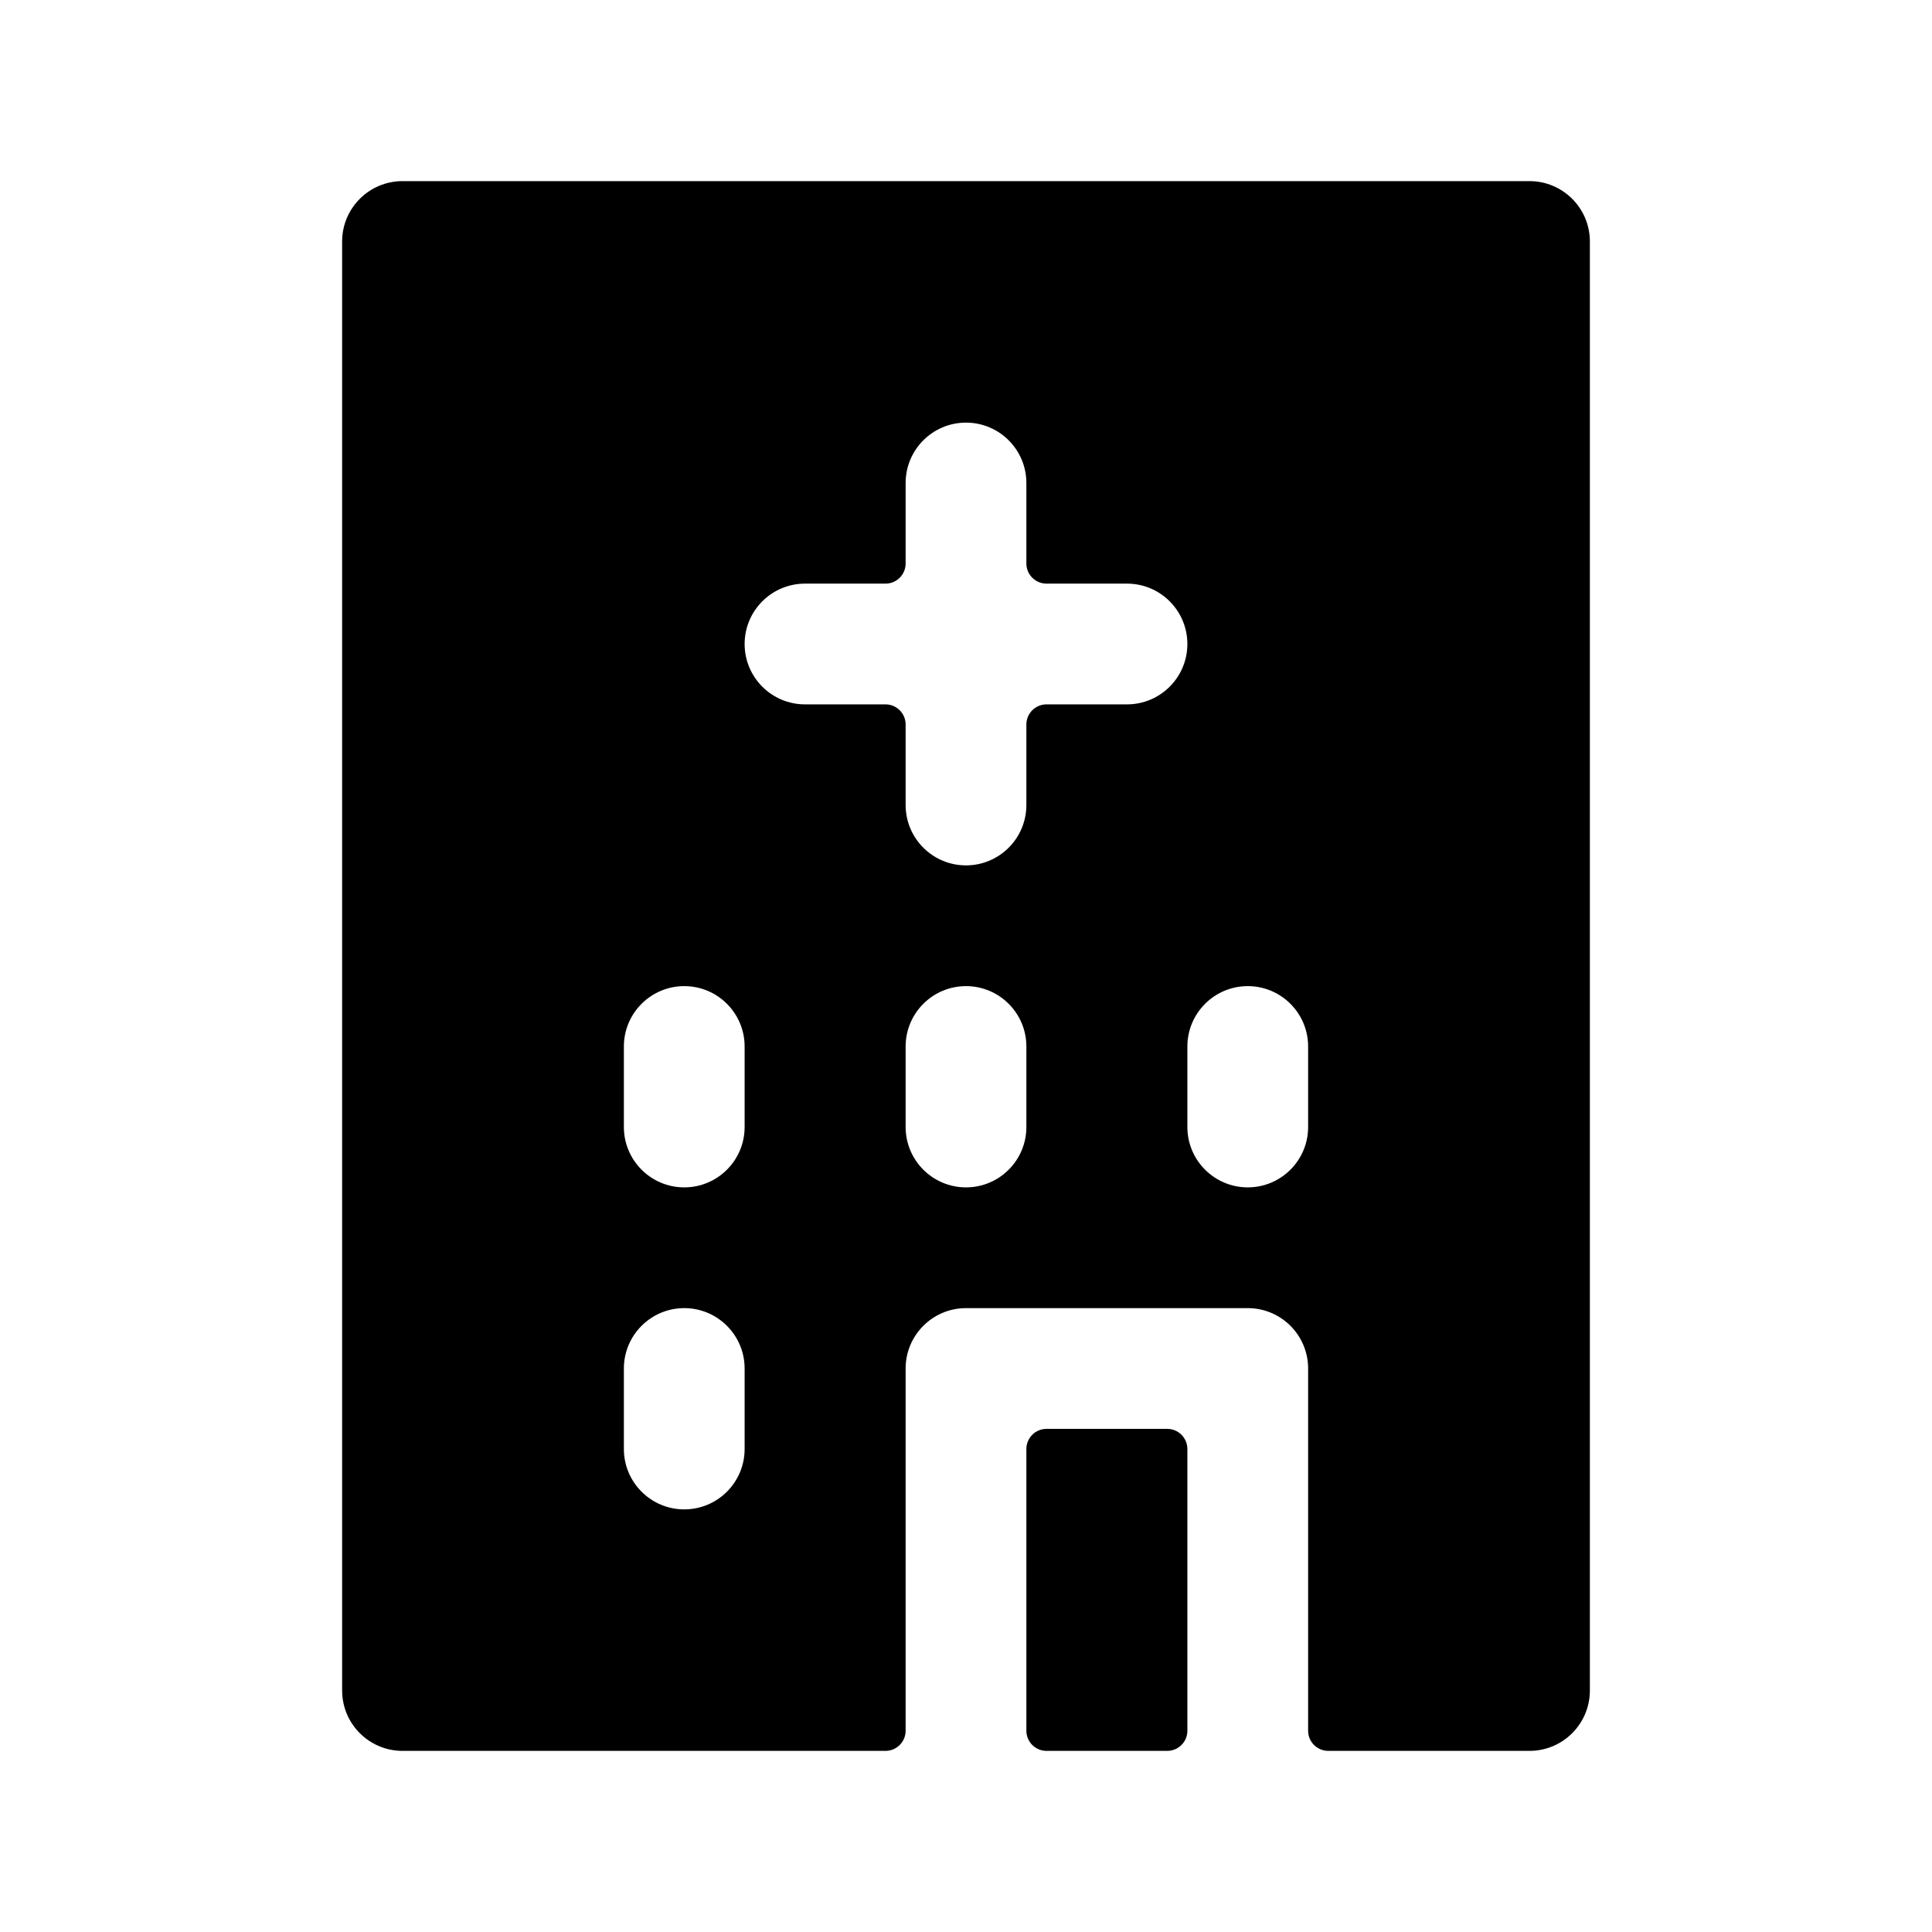 <svg width="1em" height="1em" viewBox="0 0 24 24" fill="none" xmlns="http://www.w3.org/2000/svg">
<path fill-rule="evenodd" clip-rule="evenodd" d="M5 2.25C4.586 2.25 4.25 2.586 4.25 3V21C4.25 21.414 4.586 21.75 5 21.75H11C11.138 21.75 11.25 21.638 11.25 21.5V17C11.25 16.586 11.586 16.25 12 16.25H15.5C15.914 16.25 16.25 16.586 16.25 17V21.5C16.25 21.638 16.362 21.75 16.5 21.75H19C19.414 21.75 19.75 21.414 19.75 21V3C19.75 2.586 19.414 2.25 19 2.25H5ZM14.5 21.75C14.638 21.75 14.75 21.638 14.75 21.5V18C14.75 17.862 14.638 17.75 14.5 17.75H13C12.862 17.75 12.75 17.862 12.75 18V21.5C12.75 21.638 12.862 21.75 13 21.75H14.5ZM8.5 12.25C8.914 12.25 9.25 12.586 9.25 13V14C9.25 14.414 8.914 14.75 8.5 14.75C8.086 14.75 7.75 14.414 7.75 14V13C7.75 12.586 8.086 12.25 8.5 12.25ZM9.25 17C9.25 16.586 8.914 16.25 8.5 16.25C8.086 16.25 7.75 16.586 7.75 17V18C7.75 18.414 8.086 18.75 8.5 18.75C8.914 18.75 9.25 18.414 9.25 18V17ZM12 12.25C12.414 12.25 12.75 12.586 12.75 13V14C12.75 14.414 12.414 14.75 12 14.75C11.586 14.75 11.25 14.414 11.25 14V13C11.25 12.586 11.586 12.25 12 12.25ZM16.25 13C16.25 12.586 15.914 12.25 15.5 12.25C15.086 12.25 14.75 12.586 14.75 13V14C14.75 14.414 15.086 14.75 15.5 14.75C15.914 14.75 16.25 14.414 16.25 14V13ZM12 5.25C12.414 5.25 12.75 5.586 12.75 6V7C12.75 7.138 12.862 7.25 13 7.25H14C14.414 7.25 14.75 7.586 14.75 8C14.75 8.414 14.414 8.75 14 8.75H13C12.862 8.75 12.75 8.862 12.75 9V10C12.75 10.414 12.414 10.75 12 10.75C11.586 10.75 11.25 10.414 11.25 10V9C11.25 8.862 11.138 8.75 11 8.75H10C9.586 8.75 9.25 8.414 9.25 8C9.25 7.586 9.586 7.25 10 7.25H11C11.138 7.25 11.25 7.138 11.25 7V6C11.25 5.586 11.586 5.25 12 5.25Z" fill="currentColor"/>
</svg>
